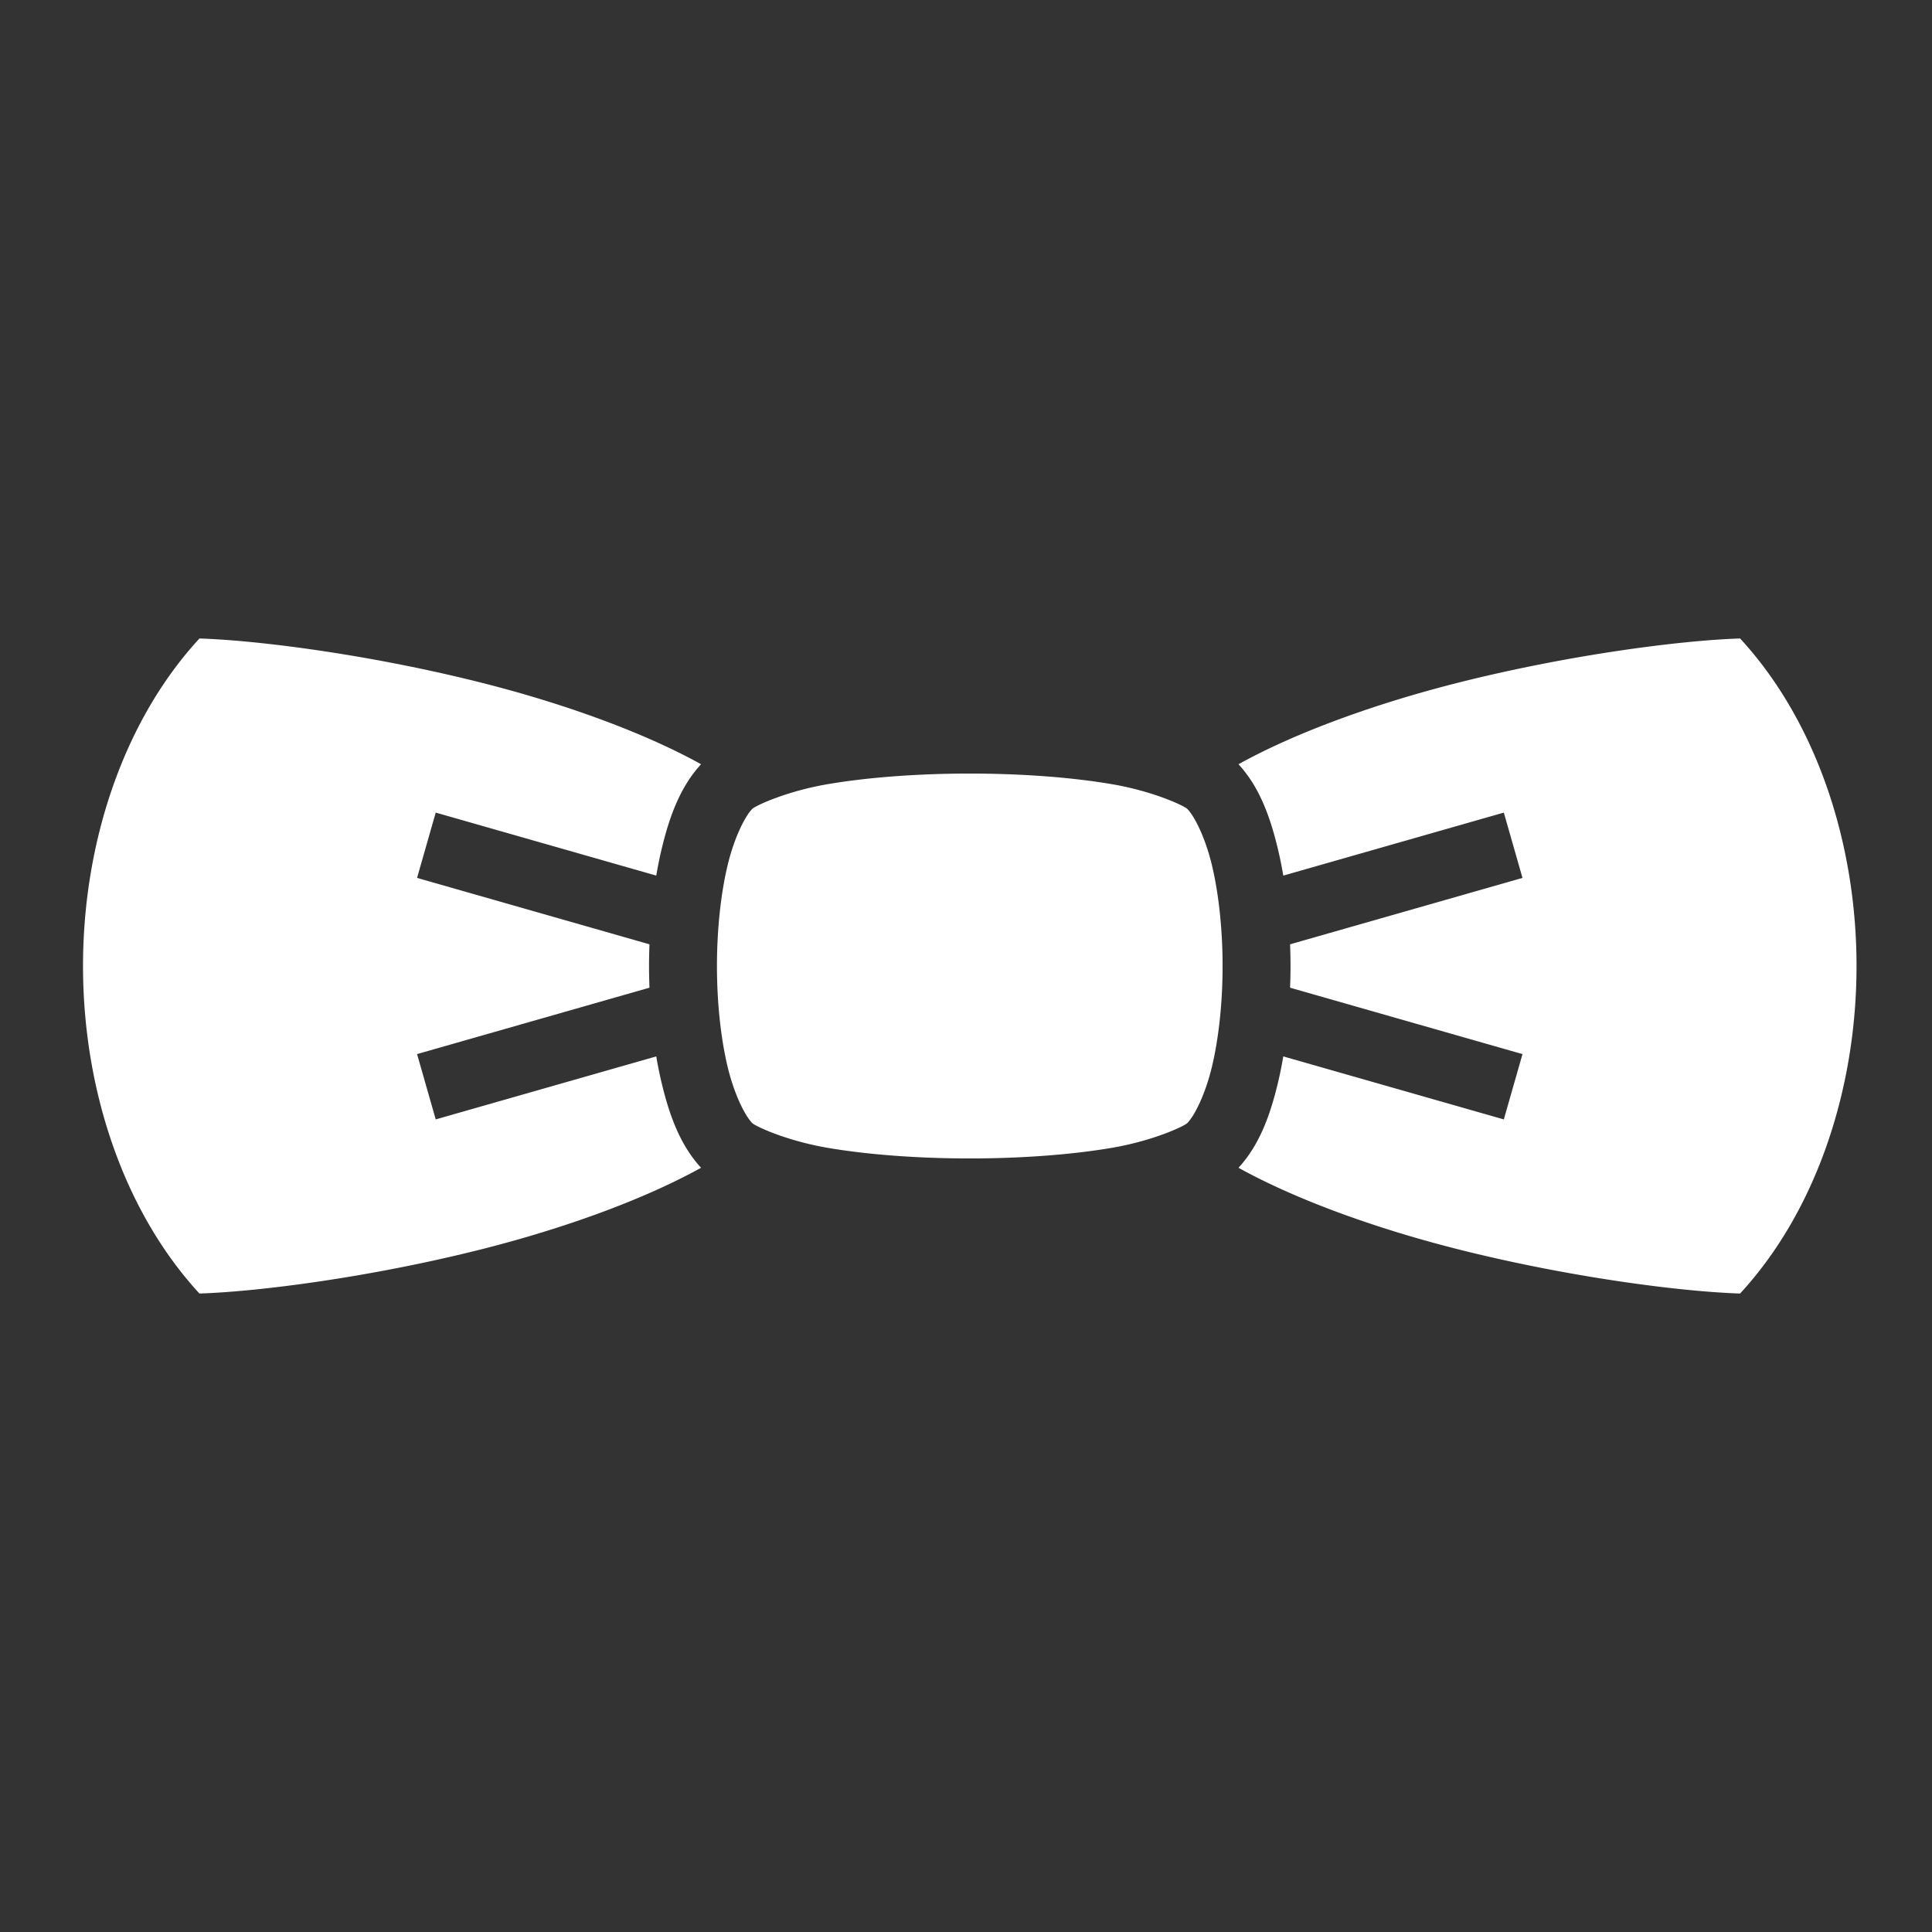 <svg xmlns="http://www.w3.org/2000/svg" viewBox="0 0 512 512" style="height: 512px; width: 512px;"><rect x="0" y="0" width="512" height="512" fill="#333333" stroke="none"/><g class="" transform="translate(1,0)" style=""><path d="M51.855 169.203C31.677 191.101 21 223.381 21 256s10.677 64.9 30.855 86.797c15.674-.505 44.822-4.243 73.961-11.527 21.772-5.443 43.342-13.134 58.973-21.8-5.558-6.025-8.448-13.975-10.55-22.91a107.81 107.81 0 0 1-1.323-6.603l-58.443 16.697-4.946-17.308 61.588-17.596c-.068-1.912-.115-3.83-.115-5.75s.047-3.838.115-5.75l-61.588-17.596 4.946-17.308 58.443 16.697a107.81 107.81 0 0 1 1.322-6.604c2.103-8.934 4.993-16.884 10.551-22.91-15.631-8.665-37.2-16.356-58.973-21.799-29.14-7.284-58.287-11.022-73.96-11.527zm408.29 0c-15.674.505-44.822 4.243-73.961 11.527-21.772 5.443-43.342 13.134-58.973 21.8 5.558 6.025 8.448 13.975 10.55 22.91.505 2.14.94 4.35 1.323 6.603l58.443-16.697 4.946 17.308-61.588 17.596c.068 1.912.115 3.83.115 5.75s-.047 3.838-.115 5.75l61.588 17.596-4.946 17.308-58.443-16.697a107.81 107.81 0 0 1-1.322 6.604c-2.103 8.934-4.993 16.884-10.551 22.91 15.631 8.665 37.2 16.356 58.973 21.799 29.14 7.284 58.287 11.022 73.96 11.527C480.324 320.899 491 288.619 491 256s-10.677-64.9-30.855-86.797zM256 205c-13.571 0-27.173.992-37.957 2.867-10.784 1.876-18.862 5.678-19.68 6.496-1.878 1.879-4.809 7.578-6.601 15.198C189.969 237.18 189 246.6 189 256c0 9.4.969 18.82 2.762 26.44 1.792 7.619 4.723 13.318 6.601 15.197.818.818 8.896 4.62 19.68 6.496C228.827 306.008 242.429 307 256 307c13.571 0 27.173-.992 37.957-2.867 10.784-1.876 18.862-5.678 19.68-6.496 1.878-1.879 4.809-7.578 6.601-15.198C322.031 274.82 323 265.4 323 256c0-9.4-.969-18.82-2.762-26.44-1.792-7.619-4.723-13.318-6.601-15.197-.818-.818-8.896-4.62-19.68-6.496C283.173 205.992 269.571 205 256 205z" fill="#fff" fill-opacity="1"></path></g></svg>